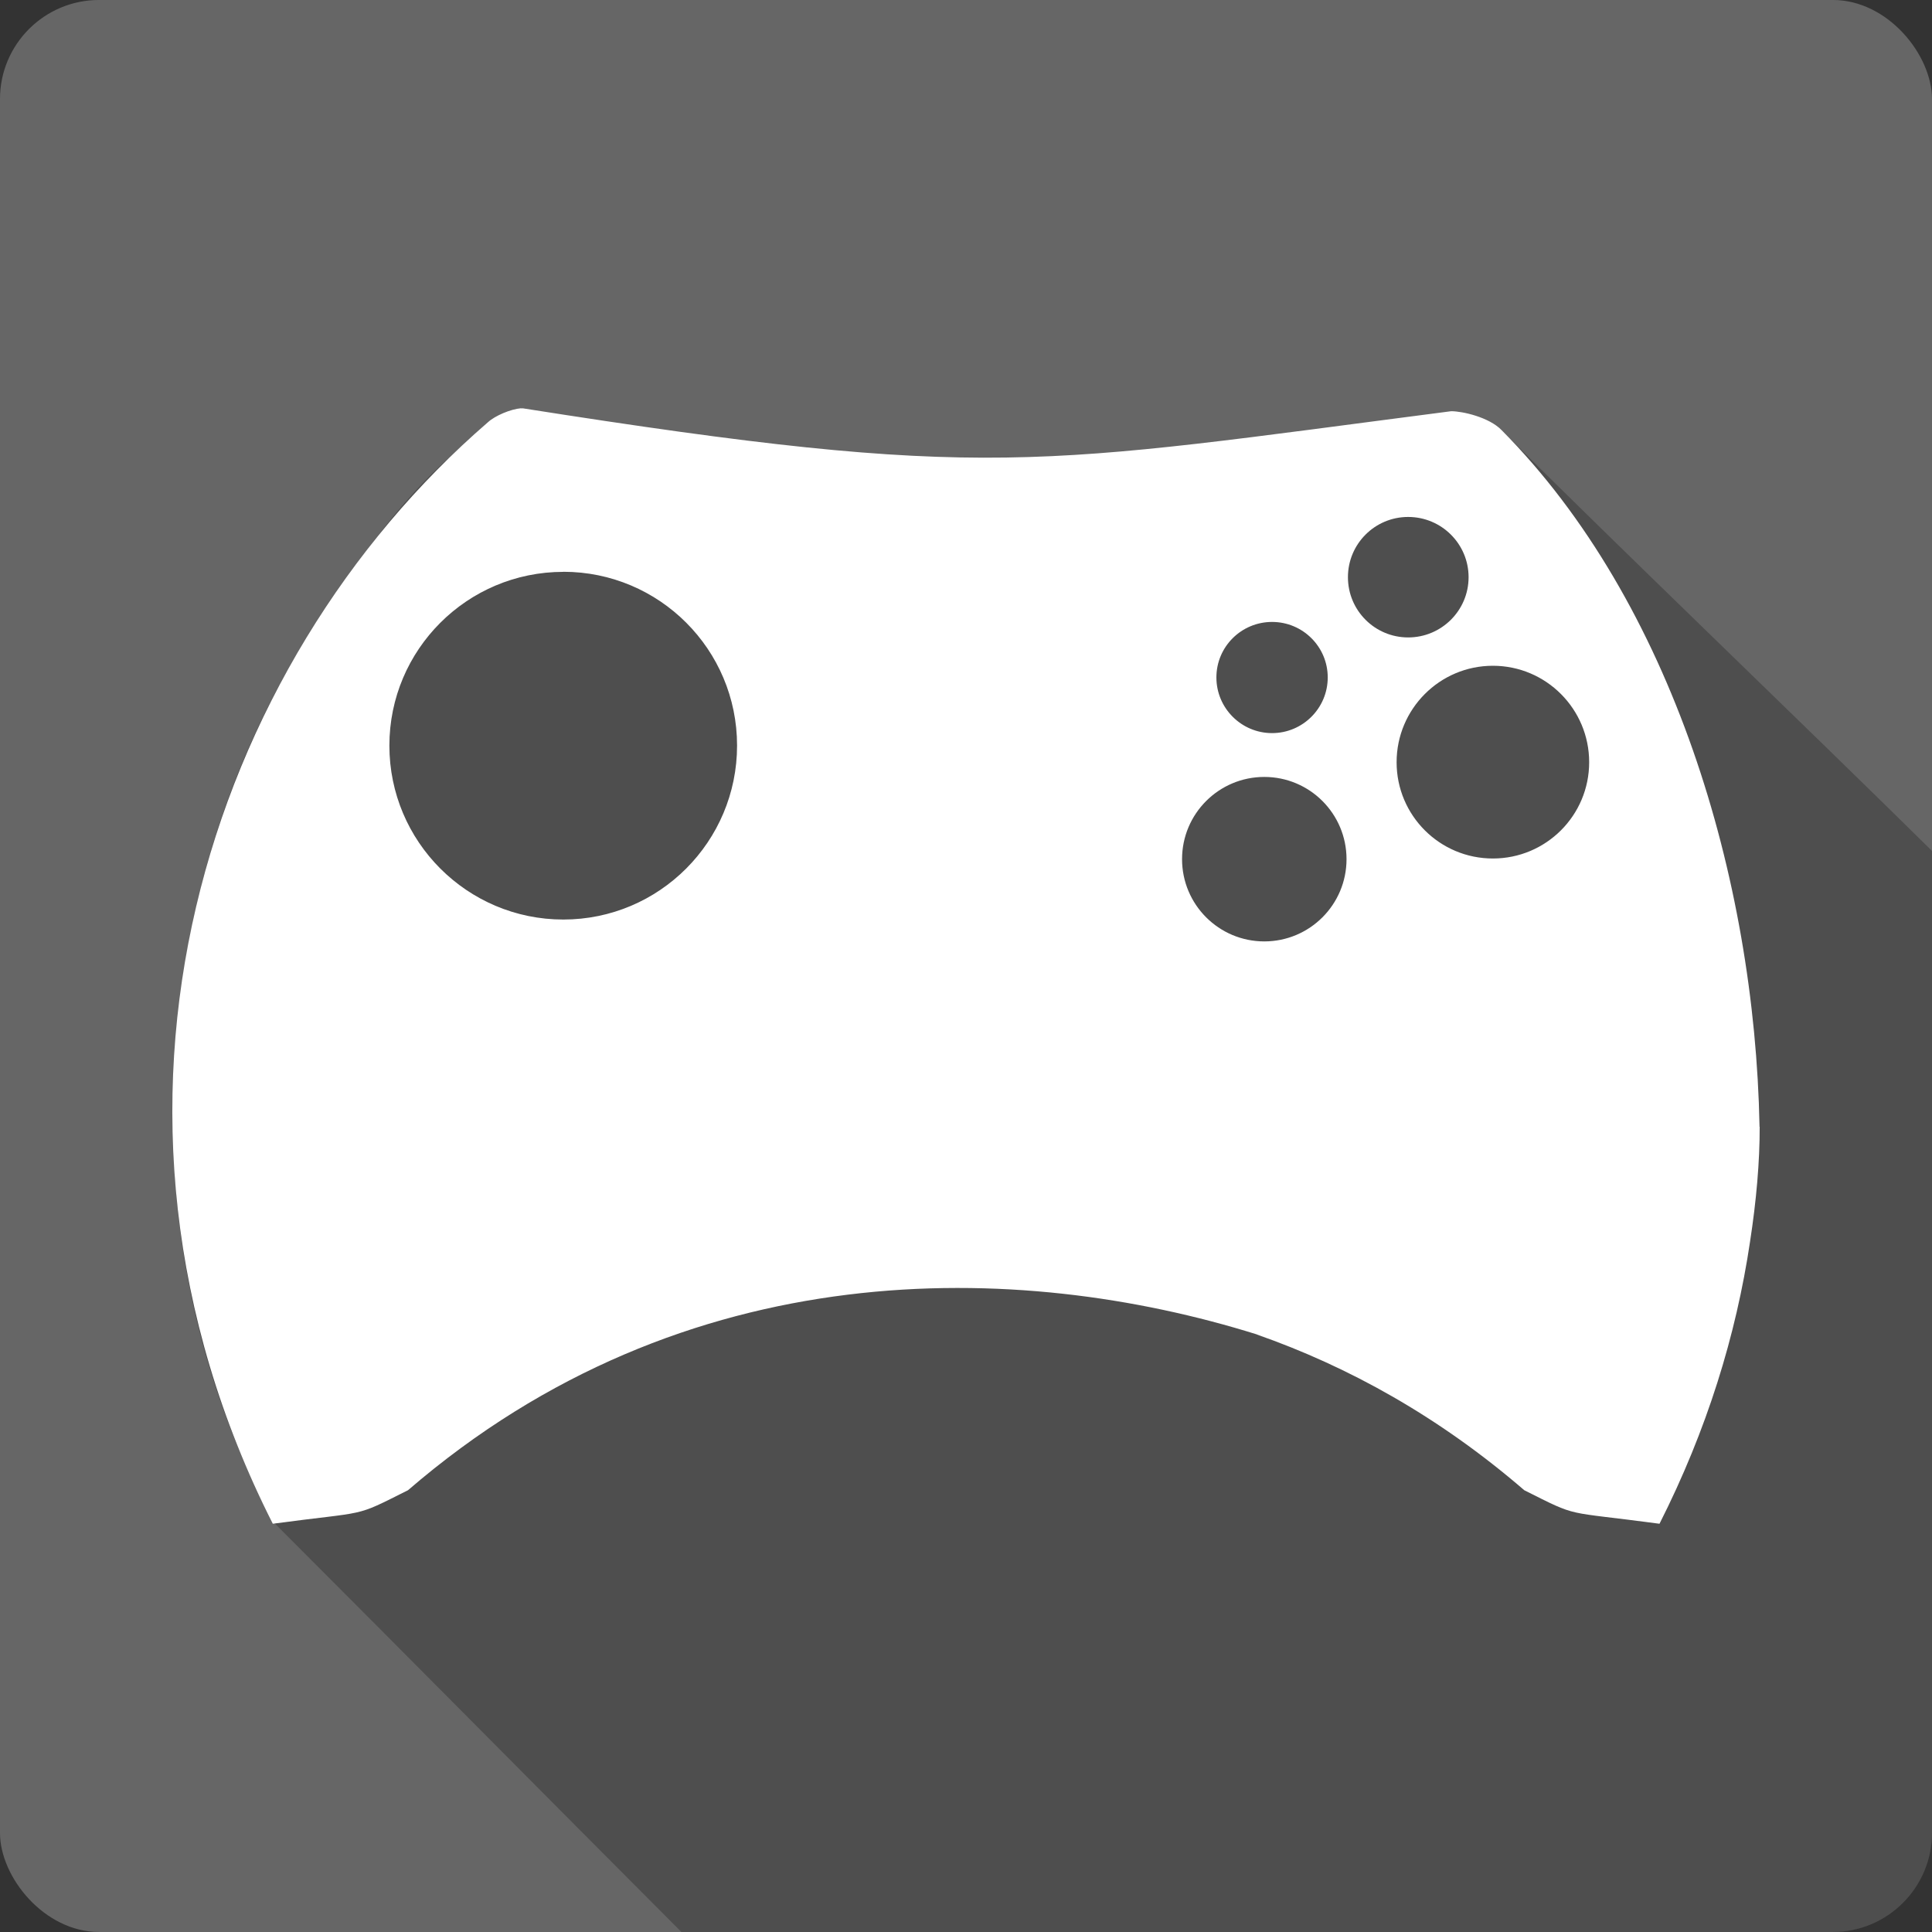 <?xml version="1.0" encoding="UTF-8" standalone="no"?>
<!-- Created with Inkscape (http://www.inkscape.org/) -->

<svg
   xmlns:dc="http://purl.org/dc/elements/1.1/"
   xmlns:cc="http://creativecommons.org/ns#"
   xmlns:rdf="http://www.w3.org/1999/02/22-rdf-syntax-ns#"
   xmlns:svg="http://www.w3.org/2000/svg"
   xmlns="http://www.w3.org/2000/svg"
   xmlns:sodipodi="http://sodipodi.sourceforge.net/DTD/sodipodi-0.dtd"
   xmlns:inkscape="http://www.inkscape.org/namespaces/inkscape"
   version="1.1"
   width="100%"
   height="100%"
   viewBox="0 0 512 512"
   id="svg2"
   inkscape:version="0.91 r13725"
   sodipodi:docname="input-gaming.svg">
  <rect x="0" y="0" width="512" height="512" fill="#333333" stroke="none"/>
  <sodipodi:namedview
     pagecolor="#ffffff"
     bordercolor="#666666"
     borderopacity="1"
     objecttolerance="10"
     gridtolerance="10"
     guidetolerance="10"
     inkscape:pageopacity="0"
     inkscape:pageshadow="2"
     inkscape:window-width="640"
     inkscape:window-height="480"
     id="namedview1678"
     showgrid="false"
     inkscape:zoom="0.546875"
     inkscape:cx="34.742857"
     inkscape:cy="240.45714"
     inkscape:current-layer="svg2" />
  <defs
     id="defs3352" />
  <g
     id="g5027"
     transform="translate(440.686,-402.286)">
    <rect
       style="fill:#666666"
       id="rect2578"
       y="402.28"
       x="-440.689"
       rx="26.26"
       height="512"
       width="512" />
    <path
       style="fill-opacity:0.235;fill-rule:evenodd"
       id="path3300"
       inkscape:connector-curvature="0"
       d="m -302.629,510.47 0,0.156 c -26.416,13.03 -43.481,40.67 -59.28,64.906 -41.24,68.879 -44.576,160.85 -5.813,230.63 36.739,36.739 71.77,72.21 107.63,108.13 l 305.16,0 c 14.546,0 26.25,-11.704 26.25,-26.25 l 0,-260.25 c -33.817,-33.384 -84.77,-82.18 -114.06,-111.5 -19.17,-13.798 -39.619,10.731 -60.66,4.938 -30.08,4.524 -60.845,13.343 -92.03,11.906 -32.05,-0.218 -63.817,-7.794 -93.97,-16.844 -4.364,-1.913 -8.622,-4.602 -13.219,-5.813" />
    <path
       style="fill:#ffffff;fill-rule:evenodd"
       id="path3348"
       inkscape:connector-curvature="0"
       d="m -302.609,510.48 c -2.706,0.212 -6.891,1.962 -8.789,3.722 -74.16,64.1 -113.06,181.11 -56.995,291.89 25.858,-3.467 21.06,-1.475 35.83,-8.88 73.57,-63.45 162.01,-60.959 224.93,-41.3 0.014,0.004 0.032,-0.004 0.045,0 l 0,0.044 c 24.22,8.479 48.24,21.754 70.858,41.26 14.774,7.403 9.972,5.411 35.83,8.88 12.569,-24.833 20.305,-49.964 23.991,-74.75 1.669,-10.794 2.581,-21.255 2.556,-30.45 -0.012,-0.006 -0.033,0.006 -0.045,0 -0.001,-0.076 10e-4,-0.149 0,-0.224 -1.266,-65.59 -23.13,-138.79 -68.34,-184.39 -3.31,-3.421 -10.353,-5.02 -13.364,-5.02 -110.49,14.288 -122.19,18.712 -246.01,-0.762 -0.166,0 -0.313,-0.014 -0.494,0 m 235.1,28.785 c 8.825,0 16.01,7.139 16.01,15.964 0,8.825 -7.189,15.964 -16.01,15.964 -8.825,0 -15.964,-7.139 -15.964,-15.964 0,-8.825 7.139,-15.964 15.964,-15.964 m -223.9,14.529 c 25.445,0 46.05,20.609 46.05,46.05 0,25.445 -20.609,46.11 -46.05,46.11 -25.445,0 -46.09,-20.653 -46.09,-46.09 0,-25.445 20.653,-46.05 46.11,-46.05 m 187.81,13.273 c 8.138,0 14.753,6.571 14.753,14.708 0,8.138 -6.615,14.753 -14.753,14.753 -8.138,0 -14.753,-6.615 -14.753,-14.753 0,-8.138 6.615,-14.708 14.753,-14.708 m 58.52,11.615 c 14.1,0 25.515,11.462 25.515,25.561 0,14.1 -11.418,25.515 -25.515,25.515 -14.1,0 -25.515,-11.418 -25.515,-25.515 0,-14.1 11.418,-25.561 25.515,-25.561 m -60.58,29.461 c 12.04,0 21.793,9.759 21.794,21.794 0,12.04 -9.759,21.794 -21.794,21.794 -12.04,0 -21.794,-9.759 -21.794,-21.794 0,-12.04 9.759,-21.794 21.794,-21.794" />
  </g>
</svg>
